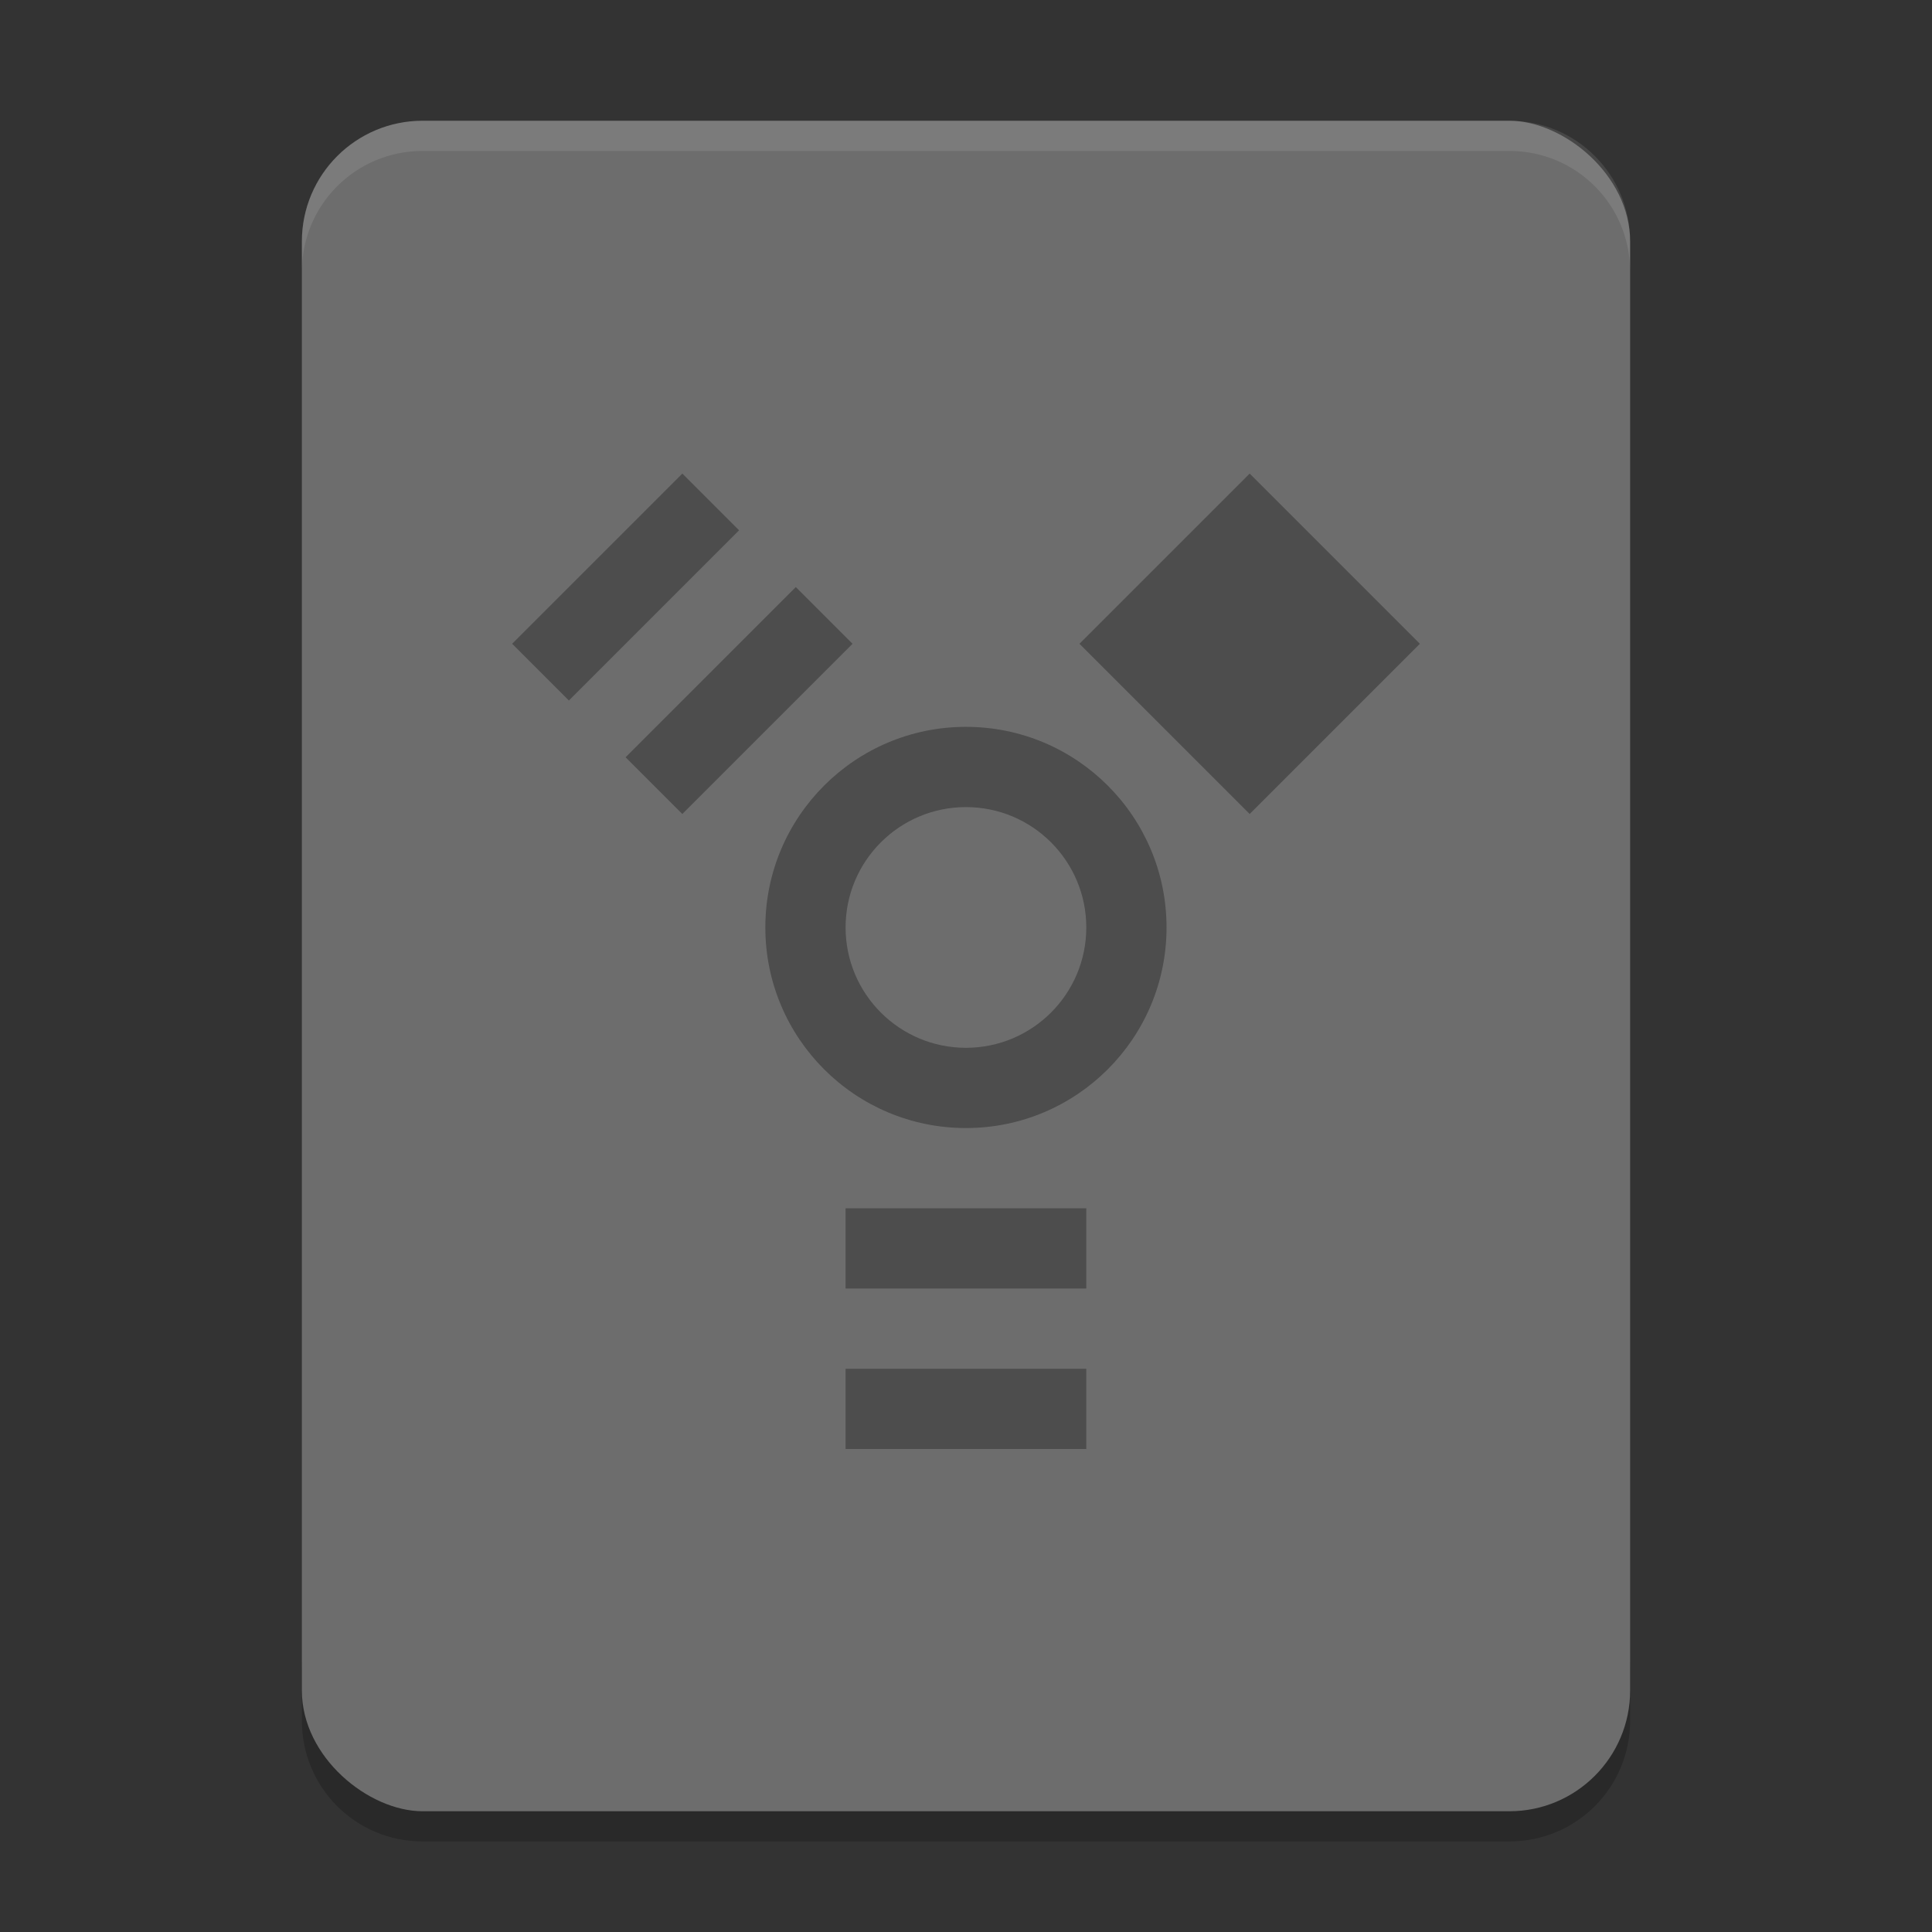 <?xml version="1.0" encoding="UTF-8" standalone="no"?>
<svg xmlns="http://www.w3.org/2000/svg" height="64" width="64" version="1">
 <rect width="100%" height="100%" fill="#333333" stroke="none"/>
 <path style="opacity:0.2" d="m 14,61 c -2.216,0 -4,-1.784 -4,-4 l 0,-2 c 0,2.216 1.784,4 4,4 l 36,0 c 2.216,0 4,-1.784 4,-4 l 0,2 c 0,2.216 -1.784,4 -4,4 l -36,0 z"/>
 <rect style="fill:#6d6d6d" ry="4" rx="4" transform="matrix(0,-1,-1,0,0,0)" height="44" width="56" y="-54" x="-60"/>
 <path style="opacity:0.1;fill:#ffffff" d="M 14 4 C 11.784 4 10 5.784 10 8 L 10 9 C 10 6.784 11.784 5 14 5 L 50 5 C 52.216 5 54 6.784 54 9 L 54 8 C 54 5.784 52.216 4 50 4 L 14 4 z"/>
 <path style="opacity:0.3" d="m 22.604,15.688 -5.638,5.638 1.879,1.879 5.638,-5.638 -1.879,-1.879 z m 18.793,0 -5.638,5.638 5.638,5.638 5.638,-5.638 -5.638,-5.638 z m -15.035,3.759 -5.638,5.638 1.879,1.879 5.638,-5.638 -1.879,-1.879 z m 5.636,4.631 c -3.67,0 -6.645,2.976 -6.645,6.645 0,3.67 2.975,6.645 6.645,6.645 3.67,0 6.645,-2.975 6.645,-6.645 0,-3.67 -2.975,-6.645 -6.645,-6.645 z m 0,2.658 c 2.202,0 3.987,1.785 3.987,3.987 0,2.202 -1.785,3.987 -3.987,3.987 -2.202,0 -3.987,-1.785 -3.987,-3.987 0,-2.201 1.785,-3.987 3.987,-3.987 z m -3.987,13.29 0,2.658 7.974,0 0,-2.658 -7.974,0 z m 0,5.316 0,2.658 7.974,0 0,-2.658 -7.974,0 z"/>
</svg>
